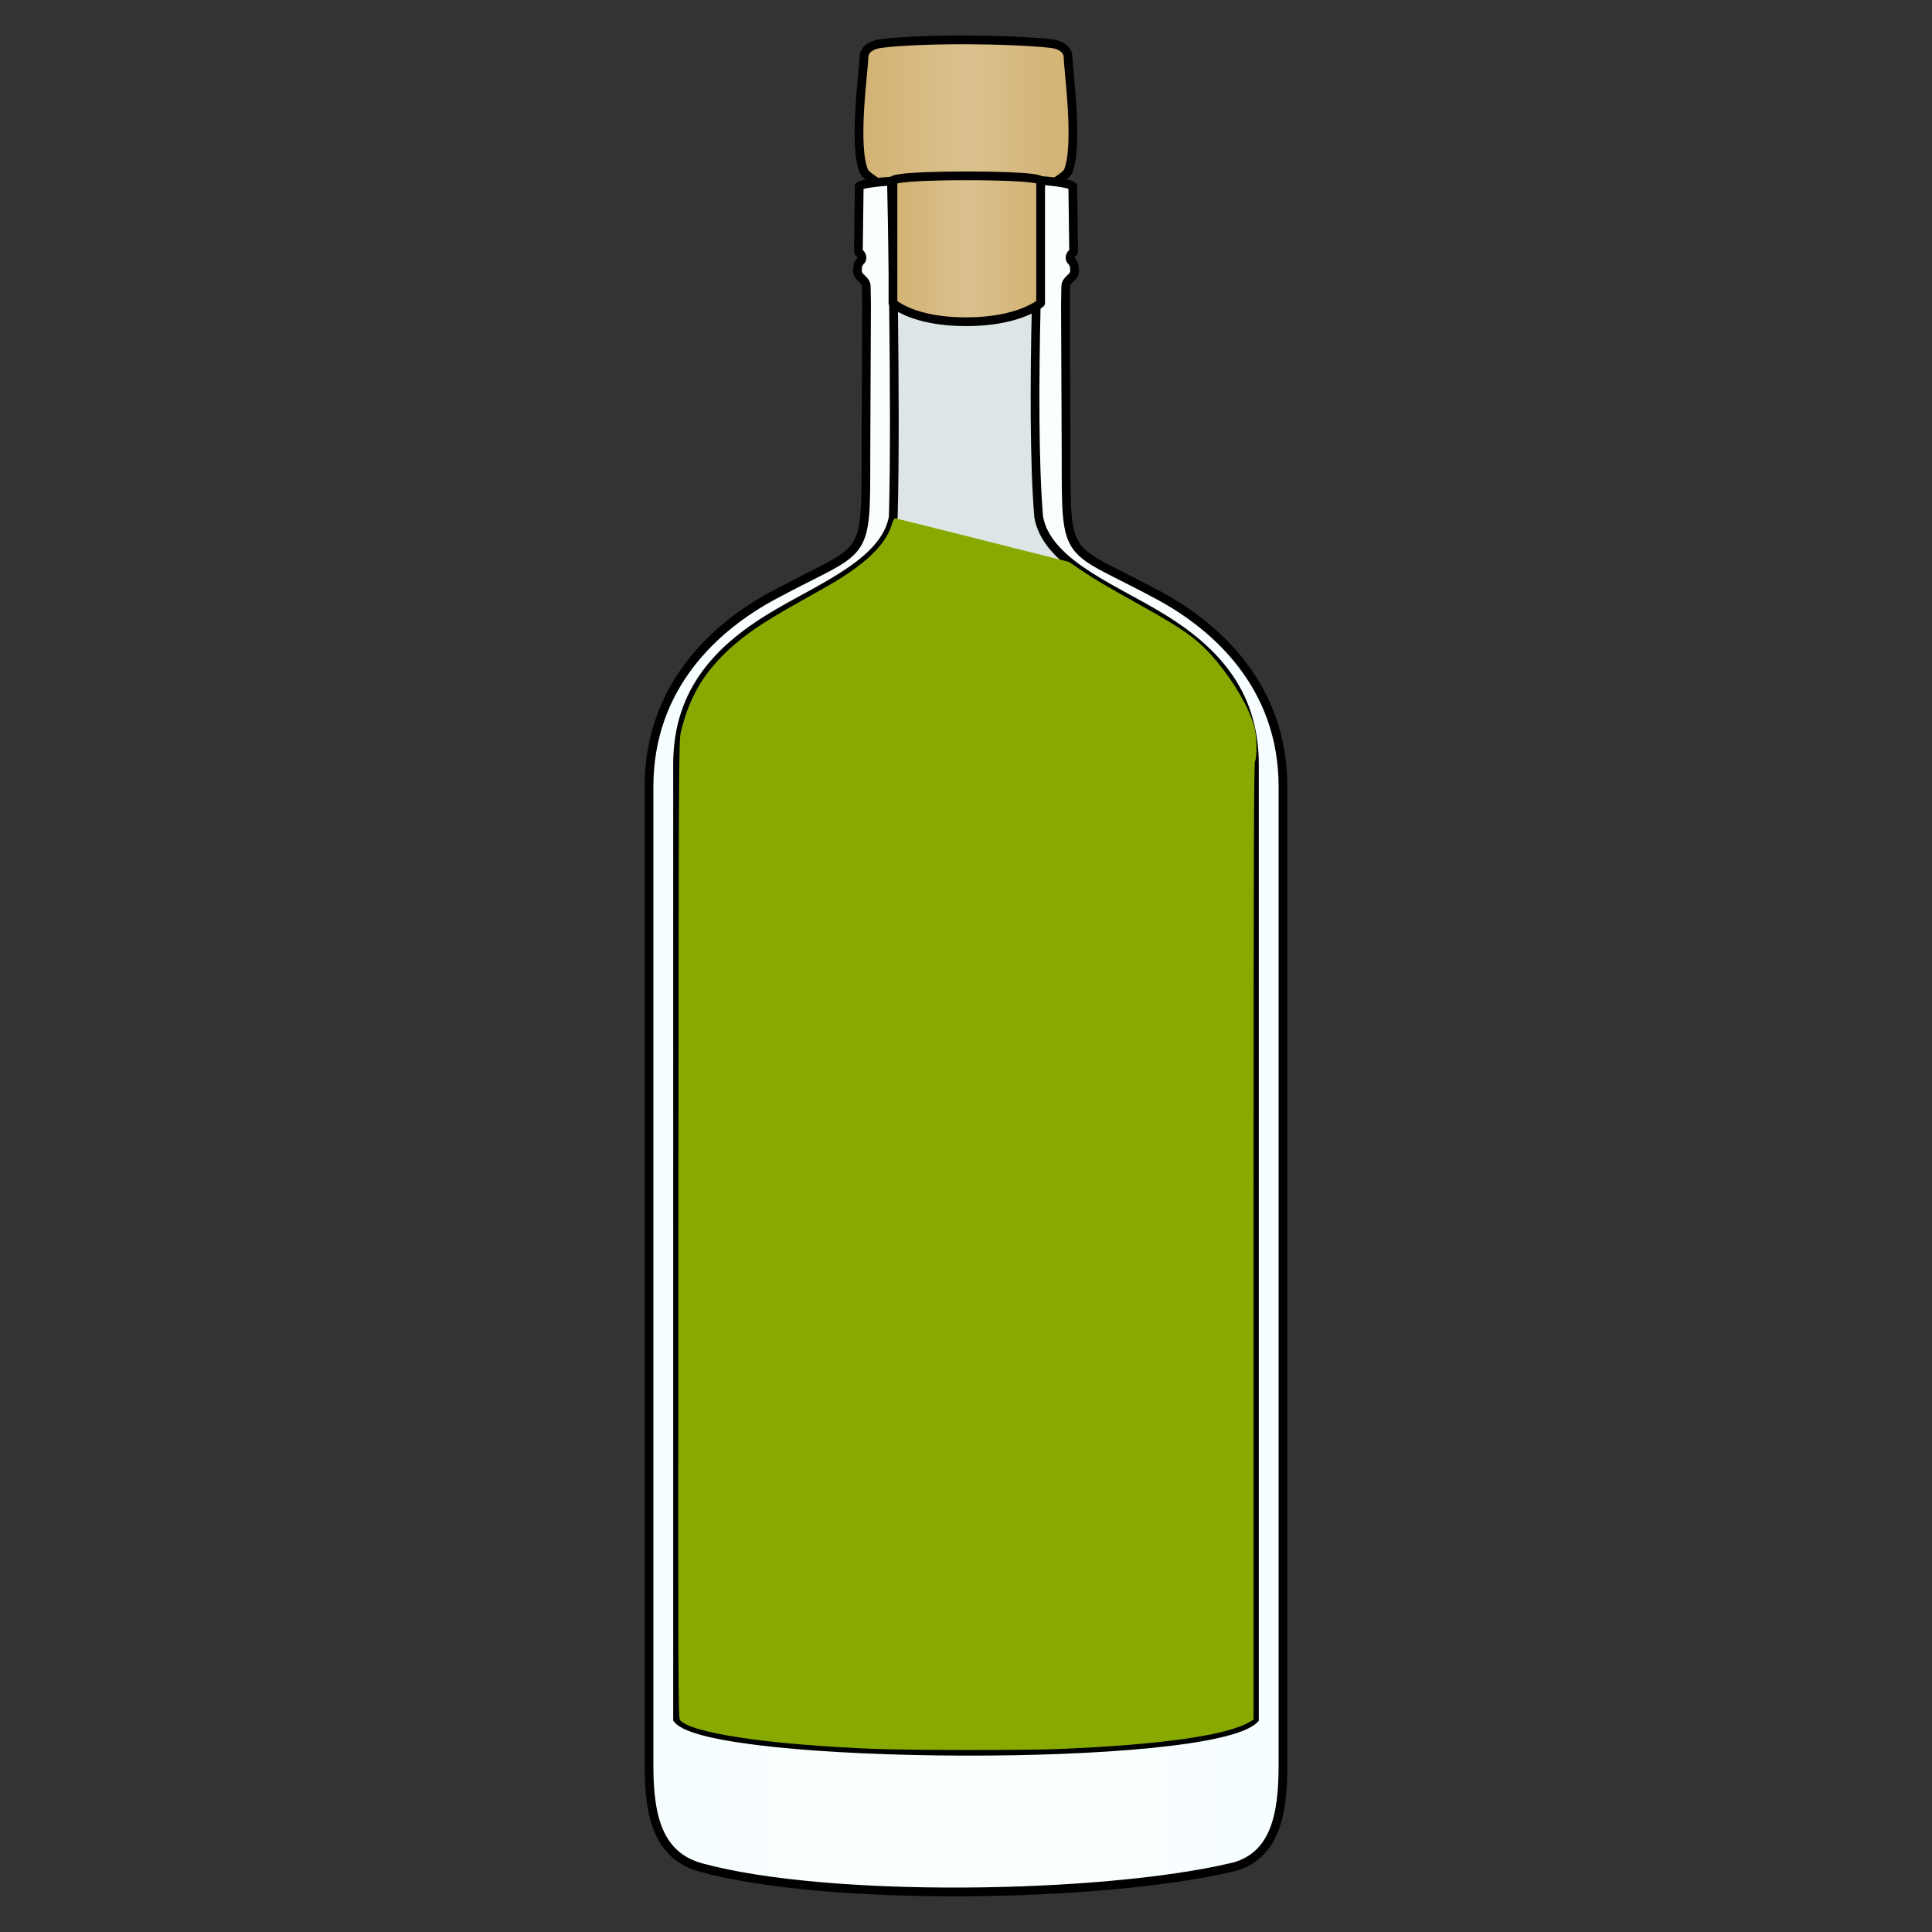 <?xml version="1.0" encoding="UTF-8" standalone="no"?>
<svg
   xmlns:dc="http://purl.org/dc/elements/1.1/"
   xmlns:cc="http://creativecommons.org/ns#"
   xmlns:rdf="http://www.w3.org/1999/02/22-rdf-syntax-ns#"
   xmlns:svg="http://www.w3.org/2000/svg"
   xmlns="http://www.w3.org/2000/svg"
   xmlns:xlink="http://www.w3.org/1999/xlink"
   xmlns:sodipodi="http://sodipodi.sourceforge.net/DTD/sodipodi-0.dtd"
   xmlns:inkscape="http://www.inkscape.org/namespaces/inkscape"
   version="1.1"
   viewBox="0 0 256 256"
   id="svg72"
   sodipodi:docname="shark_grog.svg"
   inkscape:version="1.0.2-2 (e86c870879, 2021-01-15)">
  <rect x="0" y="0" width="256" height="256" fill="#333333" stroke="none"/>
  <sodipodi:namedview
     pagecolor="#ffffff"
     bordercolor="#666666"
     borderopacity="1"
     objecttolerance="10"
     gridtolerance="10"
     guidetolerance="10"
     inkscape:pageopacity="0"
     inkscape:pageshadow="2"
     inkscape:window-width="1920"
     inkscape:window-height="1017"
     id="namedview74"
     showgrid="false"
     inkscape:zoom="1.1428734"
     inkscape:cx="-202.47165"
     inkscape:cy="210.32222"
     inkscape:window-x="-8"
     inkscape:window-y="-8"
     inkscape:window-maximized="1"
     inkscape:current-layer="g62" />
  <defs
     id="defs38">
    <linearGradient
       id="innoGrad1">
      <stop
         stop-color="#d2b172"
         offset="0"
         id="stop2" />
      <stop
         stop-color="#dbc18e"
         offset=".5"
         id="stop4" />
      <stop
         stop-color="#d2b172"
         offset="1"
         id="stop6" />
    </linearGradient>
    <linearGradient
       id="linearGradient870"
       x1="105.28"
       x2="135.72"
       y1="8.481"
       y2="8.481"
       gradientTransform="matrix(-.963 0 0 .963 244.1 6.766)"
       gradientUnits="userSpaceOnUse"
       xlink:href="#innoGrad1" />
    <linearGradient
       id="linearGradient882"
       x1="109.74"
       x2="131.05"
       y1="27.198"
       y2="27.198"
       gradientTransform="matrix(-.963 0 0 .963 244.1 6.766)"
       gradientUnits="userSpaceOnUse"
       xlink:href="#innoGrad1" />
    <linearGradient
       id="linearGradient890"
       x1="76.407"
       x2="164.59"
       y1="135.37"
       y2="135.37"
       gradientTransform="matrix(-.963 0 0 .963 244.1 6.766)"
       gradientUnits="userSpaceOnUse">
      <stop
         stop-color="#f6feff"
         offset="0"
         id="stop11" />
      <stop
         stop-color="#fafeff"
         offset=".304"
         id="stop13" />
      <stop
         stop-color="#fafeff"
         offset=".696"
         id="stop15" />
      <stop
         stop-color="#f6feff"
         offset="1"
         id="stop17" />
    </linearGradient>
    <linearGradient
       id="linearGradient934"
       x1="82.067"
       x2="159.96"
       y1="161.35"
       y2="161.35"
       gradientTransform="matrix(-.963 0 0 .963 244.1 6.766)"
       gradientUnits="userSpaceOnUse">
      <stop
         stop-opacity=".125"
         offset="0"
         id="stop20" />
      <stop
         stop-opacity="0"
         offset=".145"
         id="stop22" />
      <stop
         stop-opacity="0"
         offset=".848"
         id="stop24" />
      <stop
         stop-opacity=".125"
         offset="1"
         id="stop26" />
    </linearGradient>
    <linearGradient
       id="linearGradient900-9"
       x1="80.833"
       x2="160.17"
       y1="125.69"
       y2="125.69"
       gradientTransform="matrix(-0.963,0,0,0.963,132.423,-11.486)"
       gradientUnits="userSpaceOnUse">
      <stop
         stop-color="#f6feff"
         stop-opacity=".502"
         offset="0"
         id="stop29" />
      <stop
         stop-color="#fafeff"
         stop-opacity=".125"
         offset=".397"
         id="stop31" />
      <stop
         stop-color="#fafeff"
         stop-opacity=".125"
         offset=".6"
         id="stop33" />
      <stop
         stop-color="#f6feff"
         stop-opacity=".502"
         offset="1"
         id="stop35" />
    </linearGradient>
  </defs>
  <g
     stroke-width="1.158"
     id="g62">
    <path
       d="m137.88 23.921c-5.357-0.39-14.418-0.318-19.76 0.072l-2e-3 -0.015s0.58 42.667 0.245 44.534c-1.044 5.776-8.823 8.997-15.199 12.693-7.798 4.521-13.384 10.264-13.385 20.061v126.53c4.402 5.447 70.534 5.902 76.435 8.2e-4l-4.6e-4 -126.53c0-9.797-5.586-15.541-13.384-20.062-6.376-3.696-14.155-6.915-15.198-12.692-0.337-1.866 0.245-44.534 0.245-44.534z"
       fill="#dde5e6"
       id="path40" />
    <path
       d="m139.28 5.769c0.724 0.079 2.225 0.48 2.249 1.847 0.029 1.766 1.426 11.601 0 15.094-0.276 0.674-2.935 2.091-2.248 1.847l-22.556 2e-6c0.67 0.283-1.969-1.175-2.249-1.847-1.455-3.481-0.029-13.327 1e-5 -15.094 0.024-1.368 1.528-1.758 2.25-1.847 5.595-0.695 16.948-0.597 22.555 2.2e-6z"
       fill="url(#linearGradient870)"
       stroke="#000"
       stroke-linejoin="round"
       stroke-miterlimit="10"
       id="path42" />
    <path
       d="m163.1 247.47c5.841-1.362 6.901-6.987 6.899-13.49v-129.75c1e-5 -13.367-8.883-21.24-16.404-25.303-12.481-6.745-12.334-4.124-12.332-18.455l-0.088-20.192 0.04-2.285c-8.2e-4 -1.026 1.171-1.148 1.171-2.111 7.9e-4 -1.384-0.571-1.144-0.602-1.685-0.03-0.543 0.477-0.71 0.475-0.9-0.022-1.566-0.11-8.611-0.11-8.611-1.55-1.531-27.311-1.204-28.299 0l-0.11 8.611c-3e-3 0.192 0.504 0.359 0.474 0.901-0.029 0.542-0.601 0.301-0.602 1.685 0 0.963 1.171 1.085 1.172 2.11l0.039 2.285-0.088 20.192c2e-3 14.331 0.15 11.711-12.332 18.455-7.523 4.063-16.404 11.938-16.404 25.303l-8.17e-4 129.74c8.22e-4 6.505 1.113 11.912 6.898 13.491 16.933 4.62 53.111 3.984 70.203 1e-5zm-25.467-178.96c1.044 5.776 8.824 8.996 15.199 12.691 7.798 4.521 13.384 10.266 13.384 20.062v126.53c-5.902 5.902-72.034 5.447-76.434 0v-126.53c-8.21e-4 -9.796 5.587-15.54 13.384-20.062 6.375-3.695 14.154-6.916 15.198-12.692 0.417-14.835-0.241-44.518-0.241-44.518 5.34-0.39 14.402-0.463 19.76-0.072 0 0-1.473 30.059-0.25 44.59z"
       fill="url(#linearGradient890)"
       stroke="#000"
       stroke-miterlimit="10"
       id="path44" />
    <path
       d="m118.32 40.165s2.6 2.469 9.684 2.468c7.085-1e-6 9.885-2.469 9.885-2.469l2e-5 -16.244s0-0.617-9.784-0.616c-9.784-8.2e-4 -9.784 0.616-9.784 0.616l8.1e-4 16.244z"
       fill="url(#linearGradient882)"
       stroke="#000"
       stroke-linejoin="round"
       stroke-miterlimit="10"
       id="path54" />
    <path
       style="fill:#88aa00;stroke-width:0.179"
       d="m 115.989,231.744 c -14.036,-0.56 -24.336,-2.075 -25.871,-3.807 -0.259,-0.292 -0.27,-3.425 -0.228,-65.026 0.042,-61.653 0.057,-64.773 0.322,-65.879 0.967,-4.036 2.503,-6.957 5.103,-9.707 2.502,-2.645 5.256,-4.6 10.823,-7.683 1.941,-1.075 4.148,-2.338 4.906,-2.807 4.061,-2.512 6.357,-4.857 7.098,-7.249 0.232,-0.749 0.348,-0.928 0.577,-0.889 0.157,0.027 5.376,1.332 11.597,2.9 l 11.311,2.851 1.682,1.138 c 1.778,1.203 2.949,1.892 8.179,4.815 5.673,3.171 7.415,4.461 9.682,7.17 2.386,2.851 4.319,6.191 5.026,8.688 0.341,1.204 0.404,4.059 0.101,4.591 -0.152,0.268 -0.192,13.488 -0.192,63.673 v 63.335 l -0.533,0.314 c -3.021,1.782 -11.74,3.018 -25.298,3.585 -4.159,0.174 -19.787,0.164 -24.284,-0.015 z"
       id="path106" />
  </g>
</svg>
